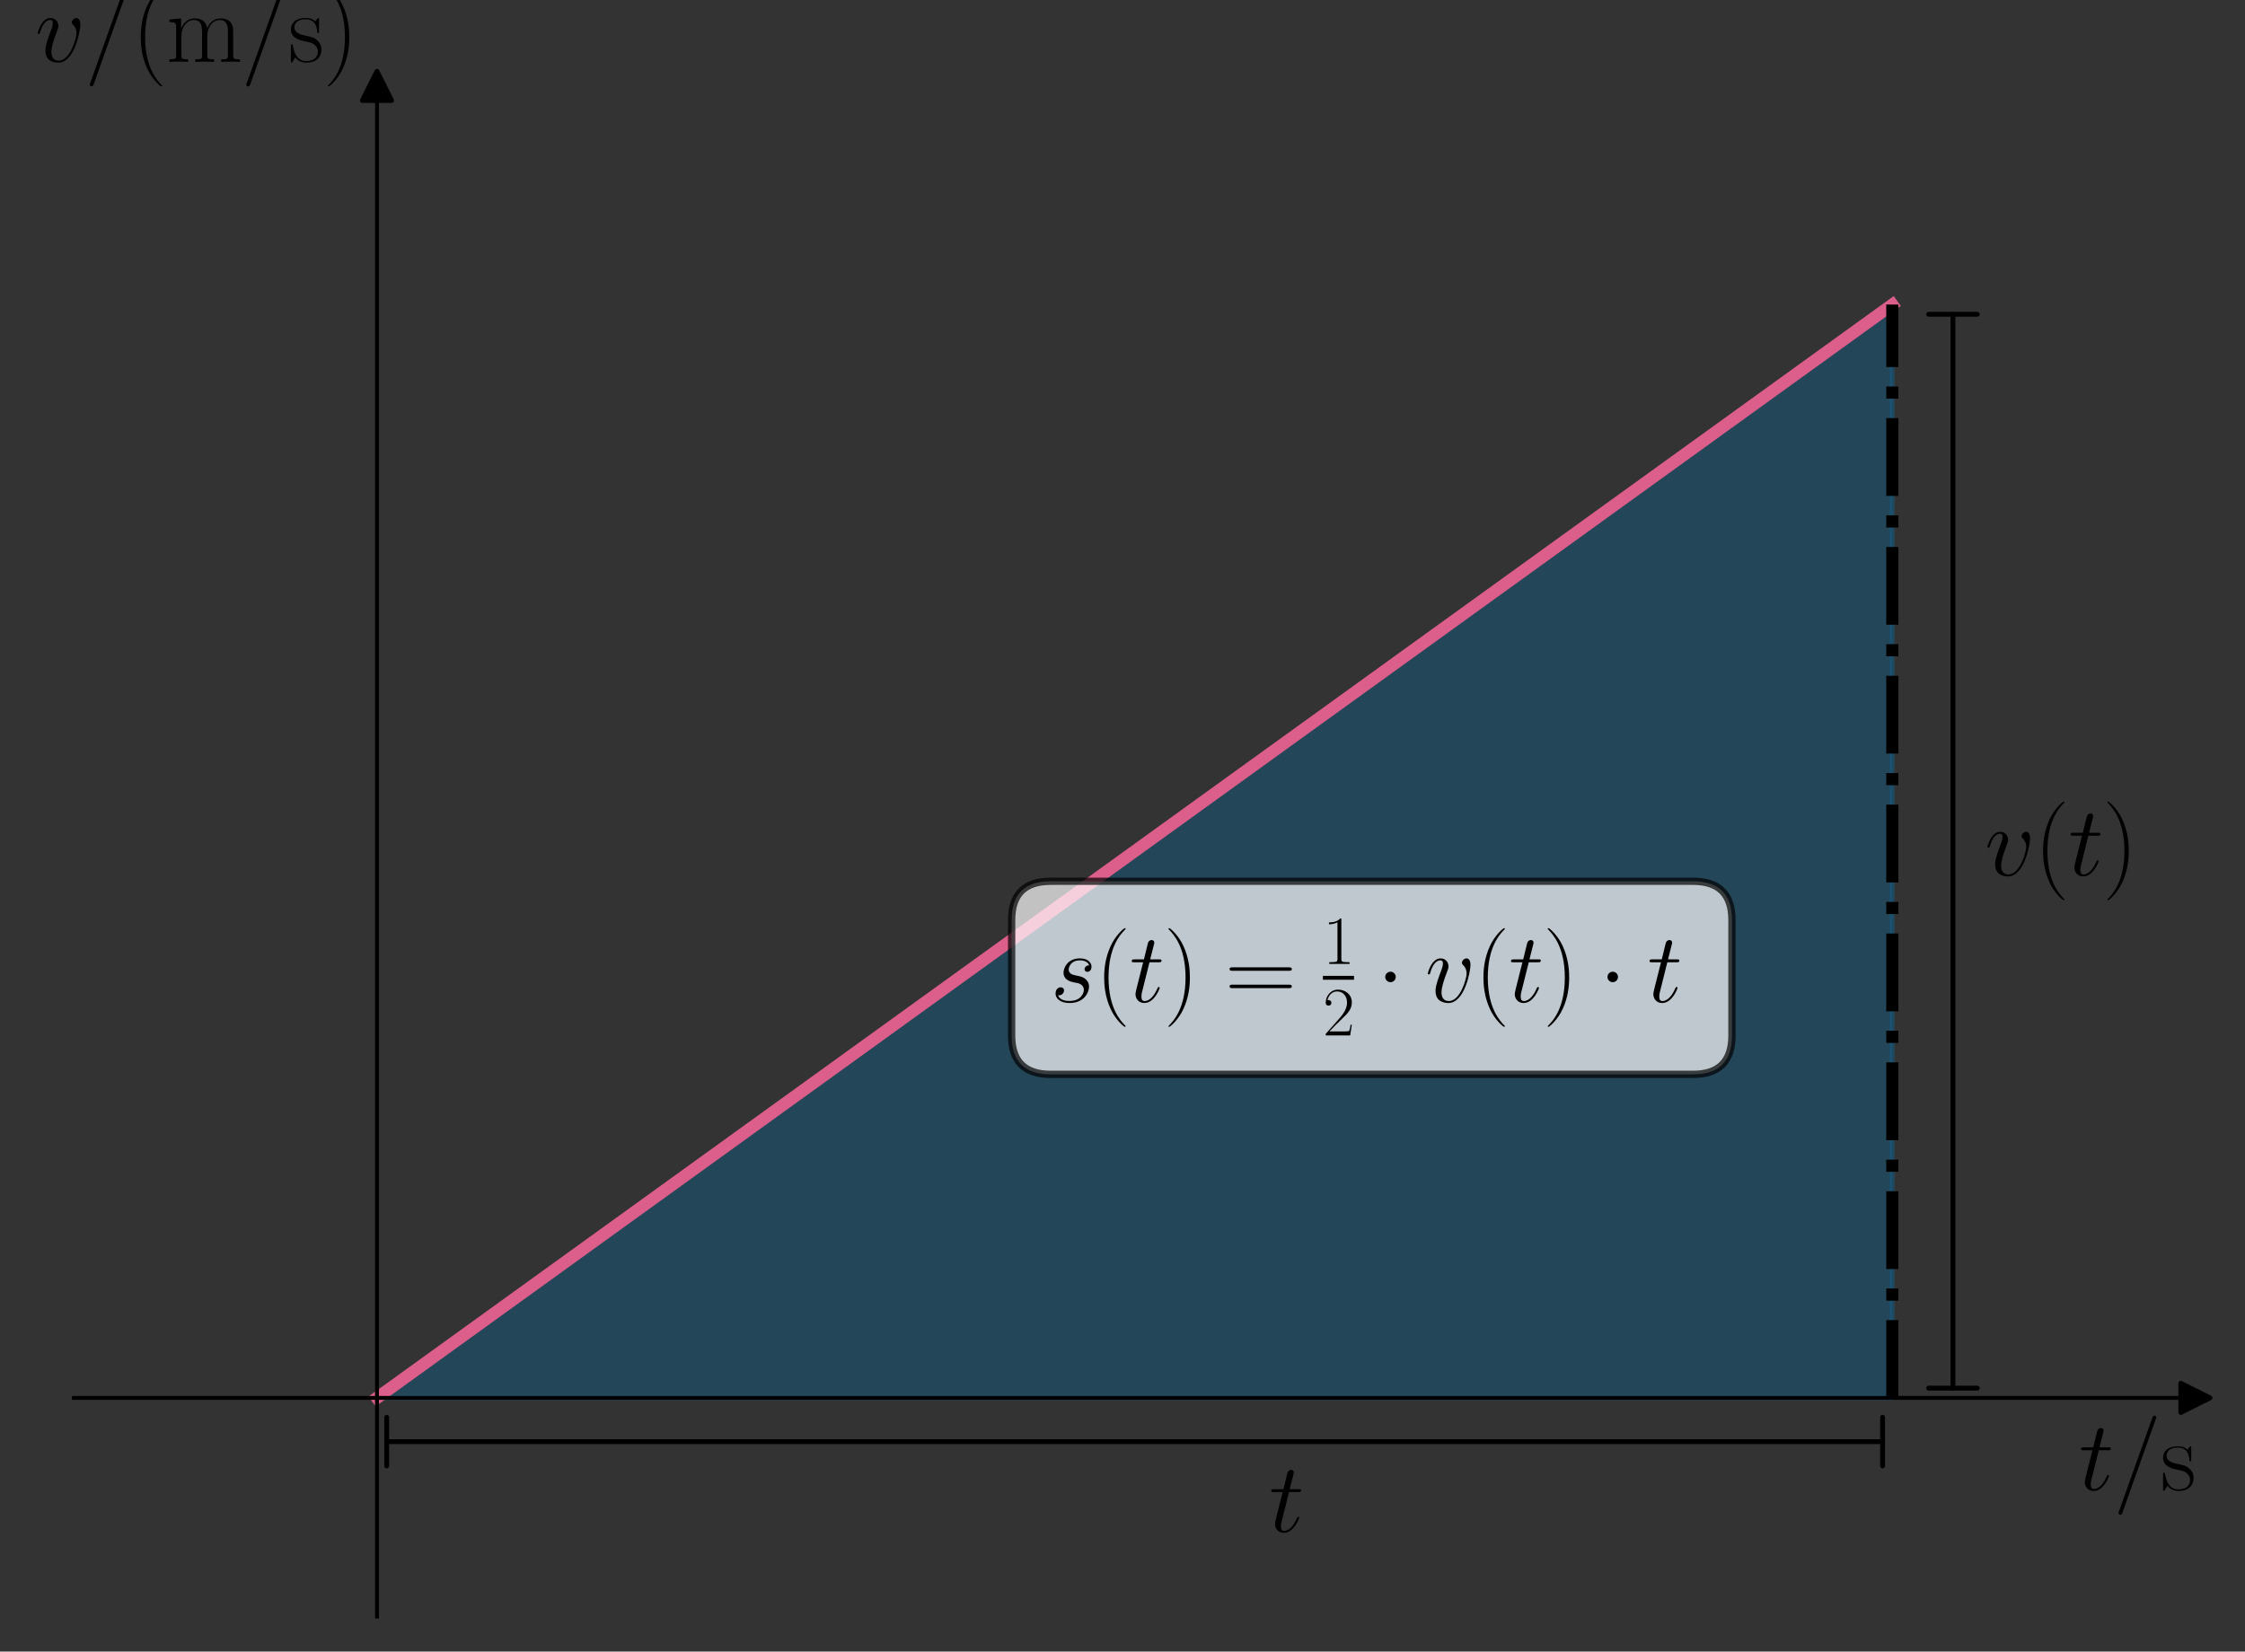<?xml version="1.0" encoding="utf-8" standalone="no"?>
<!DOCTYPE svg PUBLIC "-//W3C//DTD SVG 1.1//EN"
  "http://www.w3.org/Graphics/SVG/1.1/DTD/svg11.dtd">
<svg xmlns:xlink="http://www.w3.org/1999/xlink" width="461.599pt" height="339.646pt" viewBox="0 0 461.599 339.646" xmlns="http://www.w3.org/2000/svg" version="1.1">
 <rect x="0" y="0" width="461.599" height="339.646" fill="#333333" stroke="none"/>
 <defs>
  <style type="text/css">*{stroke-linejoin: round; stroke-linecap: butt}</style>
 </defs>
 <g id="figure_1">
  <g id="patch_1">
   <path d="M 0 339.646 
L 461.599 339.646 
L 461.599 0 
L 0 0 
L 0 339.646 
z
" style="fill: none"/>
  </g>
  <g id="axes_1">
   <g id="patch_2">
    <path d="M 15.199 332.446 
L 451.399 332.446 
L 451.399 17.663 
L 15.199 17.663 
L 15.199 332.446 
z
" style="fill: none"/>
   </g>
   <g id="patch_3">
    <path d="M 77.513 287.477 
L 389.085 287.477 
L 389.085 62.632 
z
" clip-path="url(#pe59b6d5541)" style="fill: #0072b2; opacity: 0.3; stroke: #0072b2; stroke-linejoin: miter"/>
   </g>
   <g id="matplotlib.axis_1">
    <g id="text_1">
     <!-- $t / \mathrm{s}$ -->
     <g transform="translate(427.439 306.421) scale(0.2 -0.2)">
      <defs>
       <path id="CMMI12-74" d="M 1286 2566 
L 1875 2566 
C 1997 2566 2061 2566 2061 2681 
C 2061 2752 2022 2752 1894 2752 
L 1331 2752 
L 1568 3692 
C 1594 3781 1594 3794 1594 3840 
C 1594 3943 1510 4000 1427 4000 
C 1376 4000 1229 3981 1178 3775 
L 928 2752 
L 326 2752 
C 198 2752 141 2752 141 2630 
C 141 2566 186 2566 307 2566 
L 877 2566 
L 454 881 
C 403 658 384 594 384 511 
C 384 211 595 -64 954 -64 
C 1600 -64 1946 868 1946 912 
C 1946 951 1920 970 1882 970 
C 1869 970 1843 970 1830 944 
C 1824 938 1818 931 1773 829 
C 1638 511 1344 64 973 64 
C 781 64 768 224 768 364 
C 768 370 768 492 787 568 
L 1286 2566 
z
" transform="scale(0.016)"/>
       <path id="CMMI12-3d" d="M 2746 4562 
C 2746 4569 2784 4666 2784 4678 
C 2784 4755 2720 4800 2669 4800 
C 2637 4800 2579 4800 2528 4659 
L 384 -1363 
C 384 -1370 346 -1465 346 -1478 
C 346 -1555 410 -1600 461 -1600 
C 499 -1600 557 -1593 602 -1459 
L 2746 4562 
z
" transform="scale(0.016)"/>
       <path id="CMR17-73" d="M 1978 2697 
C 1978 2813 1971 2819 1933 2819 
C 1907 2819 1901 2813 1824 2717 
C 1805 2691 1747 2626 1728 2601 
C 1523 2819 1235 2819 1126 2819 
C 416 2819 160 2447 160 2076 
C 160 1498 813 1365 998 1325 
C 1402 1243 1542 1217 1677 1101 
C 1760 1025 1901 884 1901 654 
C 1901 384 1747 38 1158 38 
C 602 38 403 460 288 1021 
C 269 1110 269 1117 218 1117 
C 166 1117 160 1110 160 983 
L 160 63 
C 160 -51 166 -58 205 -58 
C 237 -58 243 -51 275 0 
C 314 57 410 211 448 276 
C 576 103 800 -64 1158 -64 
C 1792 -64 2131 283 2131 784 
C 2131 1112 1958 1285 1875 1362 
C 1683 1561 1459 1606 1190 1657 
C 838 1735 390 1825 390 2217 
C 390 2383 480 2737 1126 2737 
C 1811 2737 1850 2094 1862 1888 
C 1869 1856 1901 1849 1920 1849 
C 1978 1849 1978 1869 1978 1978 
L 1978 2697 
z
" transform="scale(0.016)"/>
      </defs>
      <use xlink:href="#CMMI12-74" transform="scale(0.996)"/>
      <use xlink:href="#CMMI12-3d" transform="translate(35.226 0) scale(0.996)"/>
      <use xlink:href="#CMR17-73" transform="translate(84.001 0) scale(0.996)"/>
     </g>
    </g>
   </g>
   <g id="matplotlib.axis_2">
    <g id="text_2">
     <!-- $v / (\mathrm{m/s})$ -->
     <g transform="translate(7.2 12.681) scale(0.2 -0.2)">
      <defs>
       <path id="CMMI12-76" d="M 2925 2389 
C 2925 2791 2720 2816 2669 2816 
C 2515 2816 2374 2663 2374 2535 
C 2374 2459 2419 2414 2445 2389 
C 2509 2331 2675 2159 2675 1827 
C 2675 1558 2291 64 1523 64 
C 1133 64 1056 390 1056 626 
C 1056 945 1203 1392 1376 1852 
C 1478 2114 1504 2178 1504 2305 
C 1504 2574 1312 2816 998 2816 
C 410 2816 173 1890 173 1839 
C 173 1814 198 1782 243 1782 
C 301 1782 307 1807 333 1897 
C 486 2446 736 2689 979 2689 
C 1037 2689 1146 2689 1146 2478 
C 1146 2312 1075 2127 979 1884 
C 672 1067 672 869 672 715 
C 672 575 691 313 890 134 
C 1120 -64 1440 -64 1498 -64 
C 2560 -64 2925 2024 2925 2389 
z
" transform="scale(0.016)"/>
       <path id="CMR17-28" d="M 1958 -1561 
C 1958 -1555 1958 -1542 1939 -1523 
C 1645 -1224 858 -407 858 1581 
C 858 3569 1632 4379 1946 4697 
C 1946 4704 1958 4717 1958 4736 
C 1958 4755 1939 4768 1914 4768 
C 1843 4768 1299 4296 986 3594 
C 666 2887 576 2199 576 1588 
C 576 1128 621 351 1005 -471 
C 1312 -1135 1837 -1600 1914 -1600 
C 1946 -1600 1958 -1587 1958 -1561 
z
" transform="scale(0.016)"/>
       <path id="CMR17-6d" d="M 4326 1933 
C 4326 2252 4269 2790 3507 2790 
C 3072 2790 2771 2496 2656 2151 
L 2650 2151 
C 2573 2676 2195 2790 1837 2790 
C 1331 2790 1069 2400 973 2144 
L 966 2144 
L 966 2790 
L 211 2720 
L 211 2554 
C 589 2554 646 2515 646 2208 
L 646 428 
C 646 184 621 153 211 153 
L 211 -13 
C 365 0 646 0 813 0 
C 979 0 1267 0 1421 -13 
L 1421 153 
C 1011 153 986 178 986 428 
L 986 1658 
C 986 2247 1344 2688 1792 2688 
C 2266 2688 2317 2266 2317 1958 
L 2317 428 
C 2317 184 2291 153 1882 153 
L 1882 -13 
C 2035 0 2317 0 2483 0 
C 2650 0 2938 0 3091 -13 
L 3091 153 
C 2682 153 2656 178 2656 428 
L 2656 1658 
C 2656 2247 3014 2688 3462 2688 
C 3936 2688 3987 2266 3987 1958 
L 3987 428 
C 3987 184 3962 153 3552 153 
L 3552 -13 
C 3706 0 3987 0 4154 0 
C 4320 0 4608 0 4762 -13 
L 4762 153 
C 4352 153 4326 178 4326 428 
L 4326 1933 
z
" transform="scale(0.016)"/>
       <path id="CMR17-29" d="M 1683 1581 
C 1683 2040 1638 2817 1254 3639 
C 947 4303 422 4768 346 4768 
C 326 4768 301 4761 301 4729 
C 301 4717 307 4710 314 4697 
C 621 4378 1402 3568 1402 1584 
C 1402 -407 627 -1217 314 -1537 
C 307 -1549 301 -1556 301 -1568 
C 301 -1600 326 -1600 346 -1600 
C 416 -1600 960 -1128 1274 -426 
C 1594 281 1683 969 1683 1581 
z
" transform="scale(0.016)"/>
      </defs>
      <use xlink:href="#CMMI12-76" transform="scale(0.996)"/>
      <use xlink:href="#CMMI12-3d" transform="translate(50.735 0) scale(0.996)"/>
      <use xlink:href="#CMR17-28" transform="translate(99.51 0) scale(0.996)"/>
      <use xlink:href="#CMR17-6d" transform="translate(134.791 0) scale(0.996)"/>
      <use xlink:href="#CMMI12-3d" transform="translate(211.71 0) scale(0.996)"/>
      <use xlink:href="#CMR17-73" transform="translate(260.485 0) scale(0.996)"/>
      <use xlink:href="#CMR17-29" transform="translate(296.287 0) scale(0.996)"/>
     </g>
    </g>
   </g>
   <g id="line2d_1">
    <defs>
     <path id="m8107f7ac11" d="M 3 0 
L -3 -3 
L -3 3 
z
" style="stroke: #000000; stroke-linejoin: miter"/>
    </defs>
    <g>
     <use xlink:href="#m8107f7ac11" x="451.399" y="287.477" style="stroke: #000000; stroke-linejoin: miter"/>
    </g>
   </g>
   <g id="line2d_2">
    <defs>
     <path id="m9abc961731" d="M 0 -3 
L -3 3 
L 3 3 
z
" style="stroke: #000000; stroke-linejoin: miter"/>
    </defs>
    <g>
     <use xlink:href="#m9abc961731" x="77.513" y="17.663" style="stroke: #000000; stroke-linejoin: miter"/>
    </g>
   </g>
   <g id="line2d_3">
    <path d="M 77.513 287.477 
L 389.085 62.632 
L 389.085 62.632 
" clip-path="url(#pe59b6d5541)" style="fill: none; stroke: #dc5e8b; stroke-width: 2.5; stroke-linecap: square"/>
   </g>
   <g id="LineCollection_1">
    <path d="M 389.085 287.477 
L 389.085 62.632 
" clip-path="url(#pe59b6d5541)" style="fill: none; stroke-dasharray: 16,4,2.5,4; stroke-dashoffset: 0; stroke: #000000; stroke-width: 2.5"/>
   </g>
   <g id="patch_4">
    <path d="M 77.513 332.446 
L 77.513 17.663 
" style="fill: none; stroke: #000000; stroke-width: 0.8; stroke-linejoin: miter; stroke-linecap: square"/>
   </g>
   <g id="patch_5">
    <path d="M 451.399 332.446 
L 451.399 17.663 
" style="fill: none"/>
   </g>
   <g id="patch_6">
    <path d="M 15.199 287.477 
L 451.399 287.477 
" style="fill: none; stroke: #000000; stroke-width: 0.8; stroke-linejoin: miter; stroke-linecap: square"/>
   </g>
   <g id="patch_7">
    <path d="M 15.199 17.663 
L 451.399 17.663 
" style="fill: none"/>
   </g>
   <g id="patch_8">
    <path d="M 401.548 64.632 
Q 401.548 175.053 401.548 285.474 
" style="fill: none; stroke: #000000; stroke-linecap: round"/>
    <path d="M 406.548 64.632 
L 406.548 64.632 
L 396.548 64.632 
L 396.548 64.632 
" style="fill: none; stroke: #000000; stroke-linecap: round"/>
    <path d="M 396.548 285.474 
L 396.548 285.474 
L 406.548 285.474 
L 406.548 285.474 
" style="fill: none; stroke: #000000; stroke-linecap: round"/>
   </g>
   <g id="patch_9">
    <path d="M 387.083 296.471 
Q 233.297 296.471 79.512 296.471 
" style="fill: none; stroke: #000000; stroke-linecap: round"/>
    <path d="M 387.083 301.471 
L 387.083 301.471 
L 387.083 291.471 
L 387.083 291.471 
" style="fill: none; stroke: #000000; stroke-linecap: round"/>
    <path d="M 79.512 291.471 
L 79.512 291.471 
L 79.512 301.471 
L 79.512 301.471 
" style="fill: none; stroke: #000000; stroke-linecap: round"/>
   </g>
   <g id="text_3">
    <!-- $t$ -->
    <g transform="translate(260.934 315.03) scale(0.2 -0.2)">
     <use xlink:href="#CMMI12-74" transform="scale(0.996)"/>
    </g>
   </g>
   <g id="text_4">
    <!-- $v(t)$ -->
    <g transform="translate(408.091 180.035) scale(0.2 -0.2)">
     <use xlink:href="#CMMI12-76" transform="scale(0.996)"/>
     <use xlink:href="#CMR17-28" transform="translate(50.735 0) scale(0.996)"/>
     <use xlink:href="#CMMI12-74" transform="translate(86.016 0) scale(0.996)"/>
     <use xlink:href="#CMR17-29" transform="translate(121.242 0) scale(0.996)"/>
    </g>
   </g>
   <g id="text_5">
    <g id="patch_10">
     <path d="M 216.003 220.941 
L 348.113 220.941 
Q 356.113 220.941 356.113 212.941 
L 356.113 189.236 
Q 356.113 181.236 348.113 181.236 
L 216.003 181.236 
Q 208.003 181.236 208.003 189.236 
L 208.003 212.941 
Q 208.003 220.941 216.003 220.941 
z
" style="fill: #ffffff; opacity: 0.7; stroke: #000000; stroke-width: 1.5; stroke-linejoin: miter"/>
    </g>
    <!-- $s(t) = \frac{1}{2} \cdot v(t) \cdot t$ -->
    <g transform="translate(216.003 206.07) scale(0.2 -0.2)">
     <defs>
      <path id="CMMI12-73" d="M 1459 1280 
C 1568 1261 1741 1223 1779 1216 
C 1862 1192 2150 1090 2150 783 
C 2150 586 1971 70 1229 70 
C 1094 70 614 70 486 436 
C 742 404 870 603 870 745 
C 870 880 781 950 653 950 
C 512 950 326 841 326 552 
C 326 173 710 -64 1222 -64 
C 2195 -64 2483 651 2483 984 
C 2483 1079 2483 1258 2278 1462 
C 2118 1616 1965 1648 1619 1718 
C 1446 1756 1171 1814 1171 2101 
C 1171 2229 1286 2689 1894 2689 
C 2163 2689 2426 2589 2490 2368 
C 2208 2368 2195 2125 2195 2119 
C 2195 1984 2317 1946 2374 1946 
C 2464 1946 2643 2015 2643 2281 
C 2643 2545 2400 2816 1901 2816 
C 1062 2816 838 2160 838 1899 
C 838 1414 1312 1312 1459 1280 
z
" transform="scale(0.016)"/>
      <path id="CMR17-3d" d="M 4115 2017 
C 4211 2017 4307 2017 4307 2125 
C 4307 2240 4198 2240 4090 2240 
L 512 2240 
C 403 2240 294 2240 294 2125 
C 294 2017 390 2017 486 2017 
L 4115 2017 
z
M 4090 896 
C 4198 896 4307 896 4307 1011 
C 4307 1119 4211 1119 4115 1119 
L 486 1119 
C 390 1119 294 1119 294 1011 
C 294 896 403 896 512 896 
L 4090 896 
z
" transform="scale(0.016)"/>
      <path id="CMR17-31" d="M 1702 4058 
C 1702 4192 1696 4192 1606 4192 
C 1357 3916 979 3827 621 3827 
C 602 3827 570 3827 563 3808 
C 557 3795 557 3782 557 3648 
C 755 3648 1088 3686 1344 3839 
L 1344 461 
C 1344 236 1331 160 781 160 
L 589 160 
L 589 0 
C 896 0 1216 0 1523 0 
C 1830 0 2150 0 2458 0 
L 2458 160 
L 2266 160 
C 1715 160 1702 230 1702 458 
L 1702 4058 
z
" transform="scale(0.016)"/>
      <path id="CMR17-32" d="M 2669 989 
L 2554 989 
C 2490 536 2438 459 2413 420 
C 2381 369 1920 369 1830 369 
L 602 369 
C 832 619 1280 1072 1824 1597 
C 2214 1967 2669 2402 2669 3035 
C 2669 3790 2067 4224 1395 4224 
C 691 4224 262 3604 262 3030 
C 262 2780 448 2748 525 2748 
C 589 2748 781 2787 781 3010 
C 781 3207 614 3264 525 3264 
C 486 3264 448 3258 422 3245 
C 544 3790 915 4058 1306 4058 
C 1862 4058 2227 3617 2227 3035 
C 2227 2479 1901 2000 1536 1584 
L 262 146 
L 262 0 
L 2515 0 
L 2669 989 
z
" transform="scale(0.016)"/>
      <path id="CMSY10-1" d="M 1229 1619 
C 1229 1805 1075 1958 890 1958 
C 704 1958 550 1805 550 1619 
C 550 1433 704 1280 890 1280 
C 1075 1280 1229 1433 1229 1619 
z
" transform="scale(0.016)"/>
     </defs>
     <use xlink:href="#CMMI12-73" transform="scale(0.996)"/>
     <use xlink:href="#CMR17-28" transform="translate(45.95 0) scale(0.996)"/>
     <use xlink:href="#CMMI12-74" transform="translate(81.231 0) scale(0.996)"/>
     <use xlink:href="#CMR17-29" transform="translate(116.457 0) scale(0.996)"/>
     <use xlink:href="#CMR17-3d" transform="translate(179.412 0) scale(0.996)"/>
     <use xlink:href="#CMR17-31" transform="translate(279.996 39.226) scale(0.697)"/>
     <use xlink:href="#CMR17-32" transform="translate(279.996 -34.355) scale(0.697)"/>
     <use xlink:href="#CMSY10-1" transform="translate(335.314 0) scale(0.996)"/>
     <use xlink:href="#CMMI12-76" transform="translate(385.127 0) scale(0.996)"/>
     <use xlink:href="#CMR17-28" transform="translate(435.863 0) scale(0.996)"/>
     <use xlink:href="#CMMI12-74" transform="translate(471.143 0) scale(0.996)"/>
     <use xlink:href="#CMR17-29" transform="translate(506.37 0) scale(0.996)"/>
     <use xlink:href="#CMSY10-1" transform="translate(563.79 0) scale(0.996)"/>
     <use xlink:href="#CMMI12-74" transform="translate(613.603 0) scale(0.996)"/>
     <path d="M 279.996 22.914 
L 311.979 22.914 
L 311.979 26.899 
L 279.996 26.899 
L 279.996 22.914 
z
"/>
    </g>
   </g>
  </g>
 </g>
 <defs>
  <clipPath id="pe59b6d5541">
   <rect x="15.199" y="17.663" width="436.2" height="314.784"/>
  </clipPath>
 </defs>
</svg>
